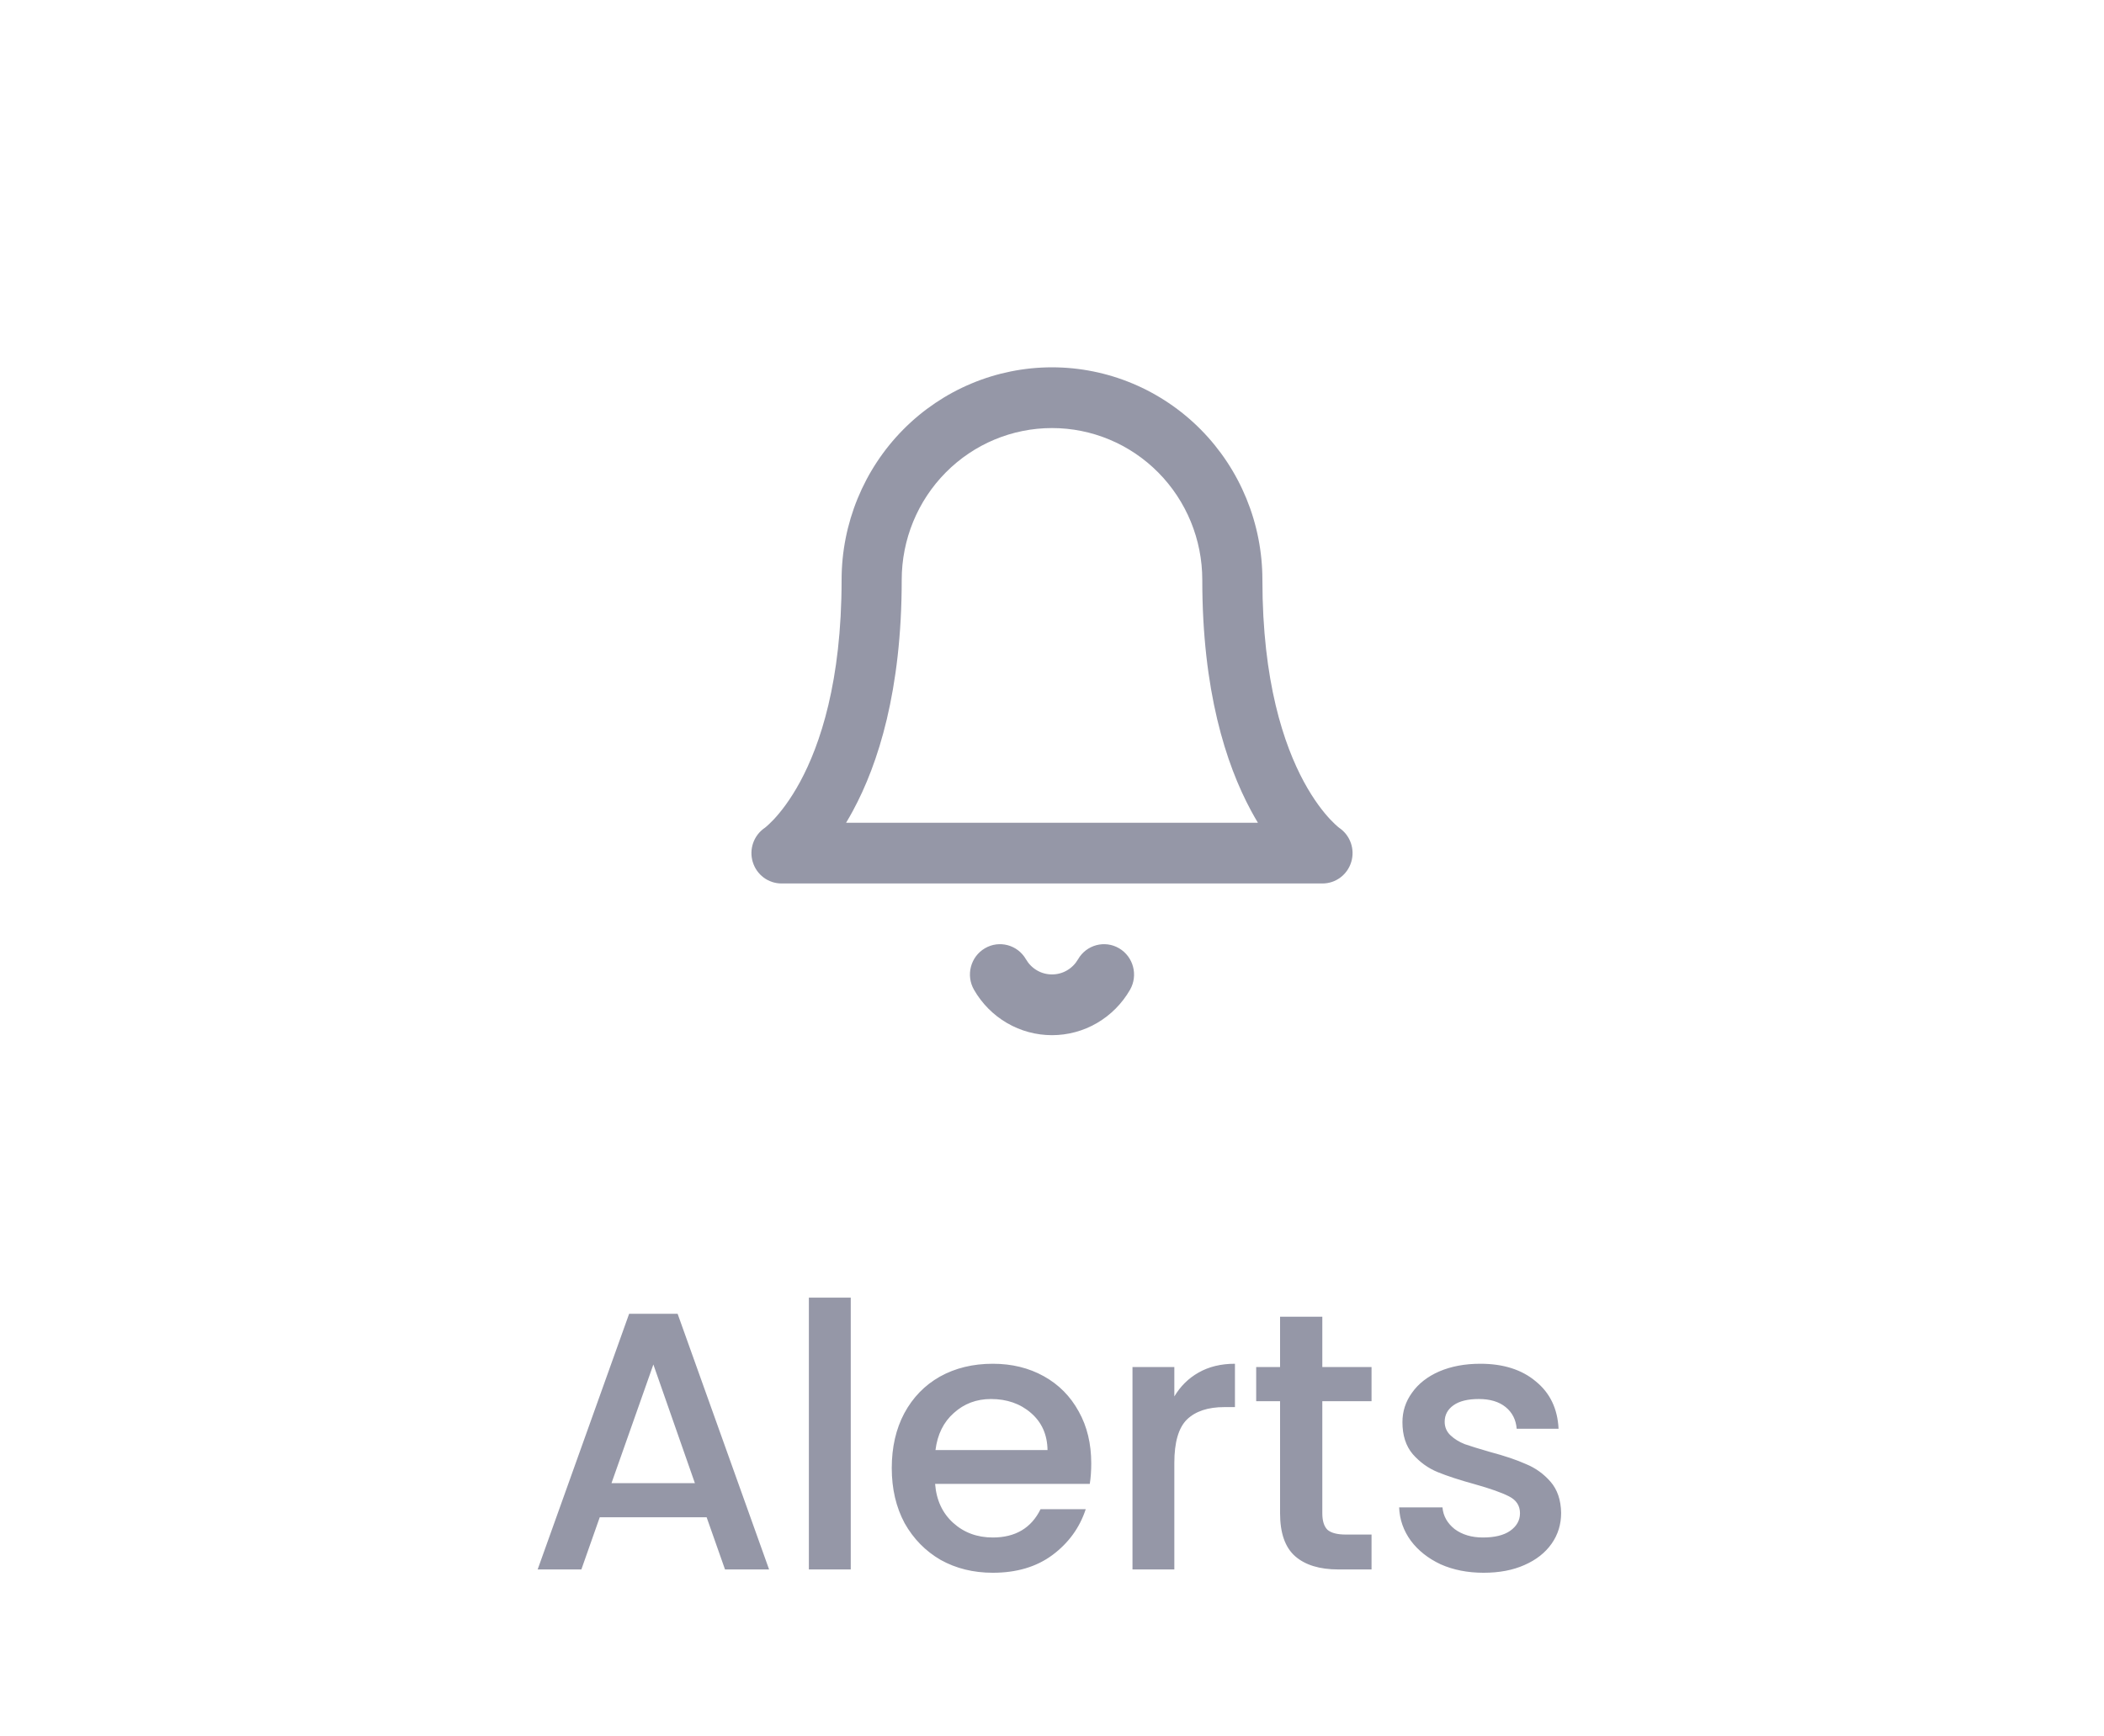 <svg width="63" height="52" viewBox="0 0 63 52" fill="none" xmlns="http://www.w3.org/2000/svg">
<path fill-rule="evenodd" clip-rule="evenodd" d="M31.5 11C29.829 11 28.227 11.671 27.045 12.864C25.864 14.058 25.2 15.677 25.2 17.365C25.2 20.413 24.555 22.306 23.96 23.408C23.661 23.961 23.371 24.323 23.169 24.539C23.067 24.647 22.988 24.718 22.94 24.759C22.916 24.779 22.9 24.791 22.893 24.797L22.89 24.798C22.568 25.022 22.425 25.432 22.539 25.811C22.654 26.195 23.003 26.457 23.4 26.457H39.6C39.996 26.457 40.346 26.195 40.461 25.811C40.575 25.432 40.432 25.022 40.11 24.798L40.107 24.797C40.1 24.791 40.084 24.779 40.06 24.759C40.012 24.718 39.933 24.647 39.831 24.539C39.629 24.323 39.339 23.961 39.04 23.408C38.445 22.306 37.8 20.413 37.8 17.365C37.8 15.677 37.136 14.058 35.955 12.864C34.773 11.671 33.171 11 31.5 11ZM37.46 24.278C37.528 24.405 37.597 24.525 37.666 24.639H25.334C25.403 24.525 25.472 24.405 25.54 24.278C26.295 22.88 27 20.681 27 17.365C27 16.159 27.474 15.003 28.318 14.15C29.162 13.297 30.306 12.819 31.5 12.819C32.694 12.819 33.838 13.297 34.682 14.15C35.526 15.003 36 16.159 36 17.365C36 20.681 36.705 22.88 37.46 24.278ZM30.721 28.729C30.472 28.294 29.921 28.146 29.491 28.398C29.061 28.65 28.915 29.207 29.165 29.641C29.402 30.054 29.742 30.397 30.152 30.636C30.562 30.875 31.027 31 31.5 31C31.973 31 32.438 30.875 32.848 30.636C33.258 30.397 33.598 30.054 33.836 29.641C34.085 29.207 33.938 28.65 33.509 28.398C33.079 28.146 32.528 28.294 32.279 28.729C32.199 28.866 32.086 28.981 31.949 29.06C31.813 29.14 31.658 29.181 31.5 29.181C31.342 29.181 31.187 29.14 31.051 29.06C30.914 28.981 30.801 28.866 30.721 28.729Z" fill="#9597A7"/>
<path d="M21.159 45.438H17.958L17.408 47H16.099L18.838 39.344H20.29L23.029 47H21.709L21.159 45.438ZM20.807 44.415L19.564 40.862L18.31 44.415H20.807ZM25.474 38.86V47H24.22V38.86H25.474ZM32.675 43.821C32.675 44.048 32.661 44.254 32.631 44.437H28C28.037 44.921 28.217 45.31 28.539 45.603C28.862 45.896 29.258 46.043 29.727 46.043C30.402 46.043 30.879 45.761 31.157 45.196H32.51C32.327 45.753 31.993 46.212 31.509 46.571C31.033 46.923 30.439 47.099 29.727 47.099C29.148 47.099 28.627 46.971 28.165 46.714C27.711 46.45 27.351 46.083 27.087 45.614C26.831 45.137 26.702 44.587 26.702 43.964C26.702 43.341 26.827 42.794 27.076 42.325C27.333 41.848 27.689 41.482 28.143 41.225C28.605 40.968 29.133 40.84 29.727 40.84C30.299 40.84 30.809 40.965 31.256 41.214C31.704 41.463 32.052 41.815 32.301 42.27C32.551 42.717 32.675 43.234 32.675 43.821ZM31.366 43.425C31.359 42.963 31.194 42.593 30.871 42.314C30.549 42.035 30.149 41.896 29.672 41.896C29.24 41.896 28.869 42.035 28.561 42.314C28.253 42.585 28.07 42.956 28.011 43.425H31.366ZM35.163 41.819C35.347 41.511 35.589 41.273 35.889 41.104C36.197 40.928 36.56 40.84 36.978 40.84V42.138H36.66C36.168 42.138 35.794 42.263 35.538 42.512C35.288 42.761 35.163 43.194 35.163 43.81V47H33.91V40.939H35.163V41.819ZM39.594 41.962V45.317C39.594 45.544 39.645 45.709 39.748 45.812C39.858 45.907 40.041 45.955 40.298 45.955H41.068V47H40.078C39.514 47 39.081 46.868 38.78 46.604C38.48 46.34 38.329 45.911 38.329 45.317V41.962H37.614V40.939H38.329V39.432H39.594V40.939H41.068V41.962H39.594ZM44.424 47.099C43.947 47.099 43.518 47.015 43.137 46.846C42.763 46.67 42.466 46.435 42.246 46.142C42.026 45.841 41.909 45.508 41.894 45.141H43.192C43.214 45.398 43.335 45.614 43.555 45.79C43.782 45.959 44.065 46.043 44.402 46.043C44.754 46.043 45.025 45.977 45.216 45.845C45.414 45.706 45.513 45.53 45.513 45.317C45.513 45.09 45.403 44.921 45.183 44.811C44.97 44.701 44.629 44.58 44.16 44.448C43.705 44.323 43.335 44.202 43.049 44.085C42.763 43.968 42.514 43.788 42.301 43.546C42.096 43.304 41.993 42.985 41.993 42.589C41.993 42.266 42.088 41.973 42.279 41.709C42.47 41.438 42.741 41.225 43.093 41.071C43.452 40.917 43.863 40.84 44.325 40.84C45.014 40.84 45.568 41.016 45.986 41.368C46.411 41.713 46.639 42.186 46.668 42.787H45.414C45.392 42.516 45.282 42.299 45.084 42.138C44.886 41.977 44.618 41.896 44.281 41.896C43.951 41.896 43.698 41.958 43.522 42.083C43.346 42.208 43.258 42.373 43.258 42.578C43.258 42.739 43.317 42.875 43.434 42.985C43.551 43.095 43.694 43.183 43.863 43.249C44.032 43.308 44.281 43.385 44.611 43.48C45.051 43.597 45.41 43.718 45.689 43.843C45.975 43.96 46.221 44.136 46.426 44.371C46.631 44.606 46.738 44.917 46.745 45.306C46.745 45.651 46.65 45.959 46.459 46.23C46.268 46.501 45.997 46.714 45.645 46.868C45.3 47.022 44.893 47.099 44.424 47.099Z" fill="#9597A7"/>
</svg>
